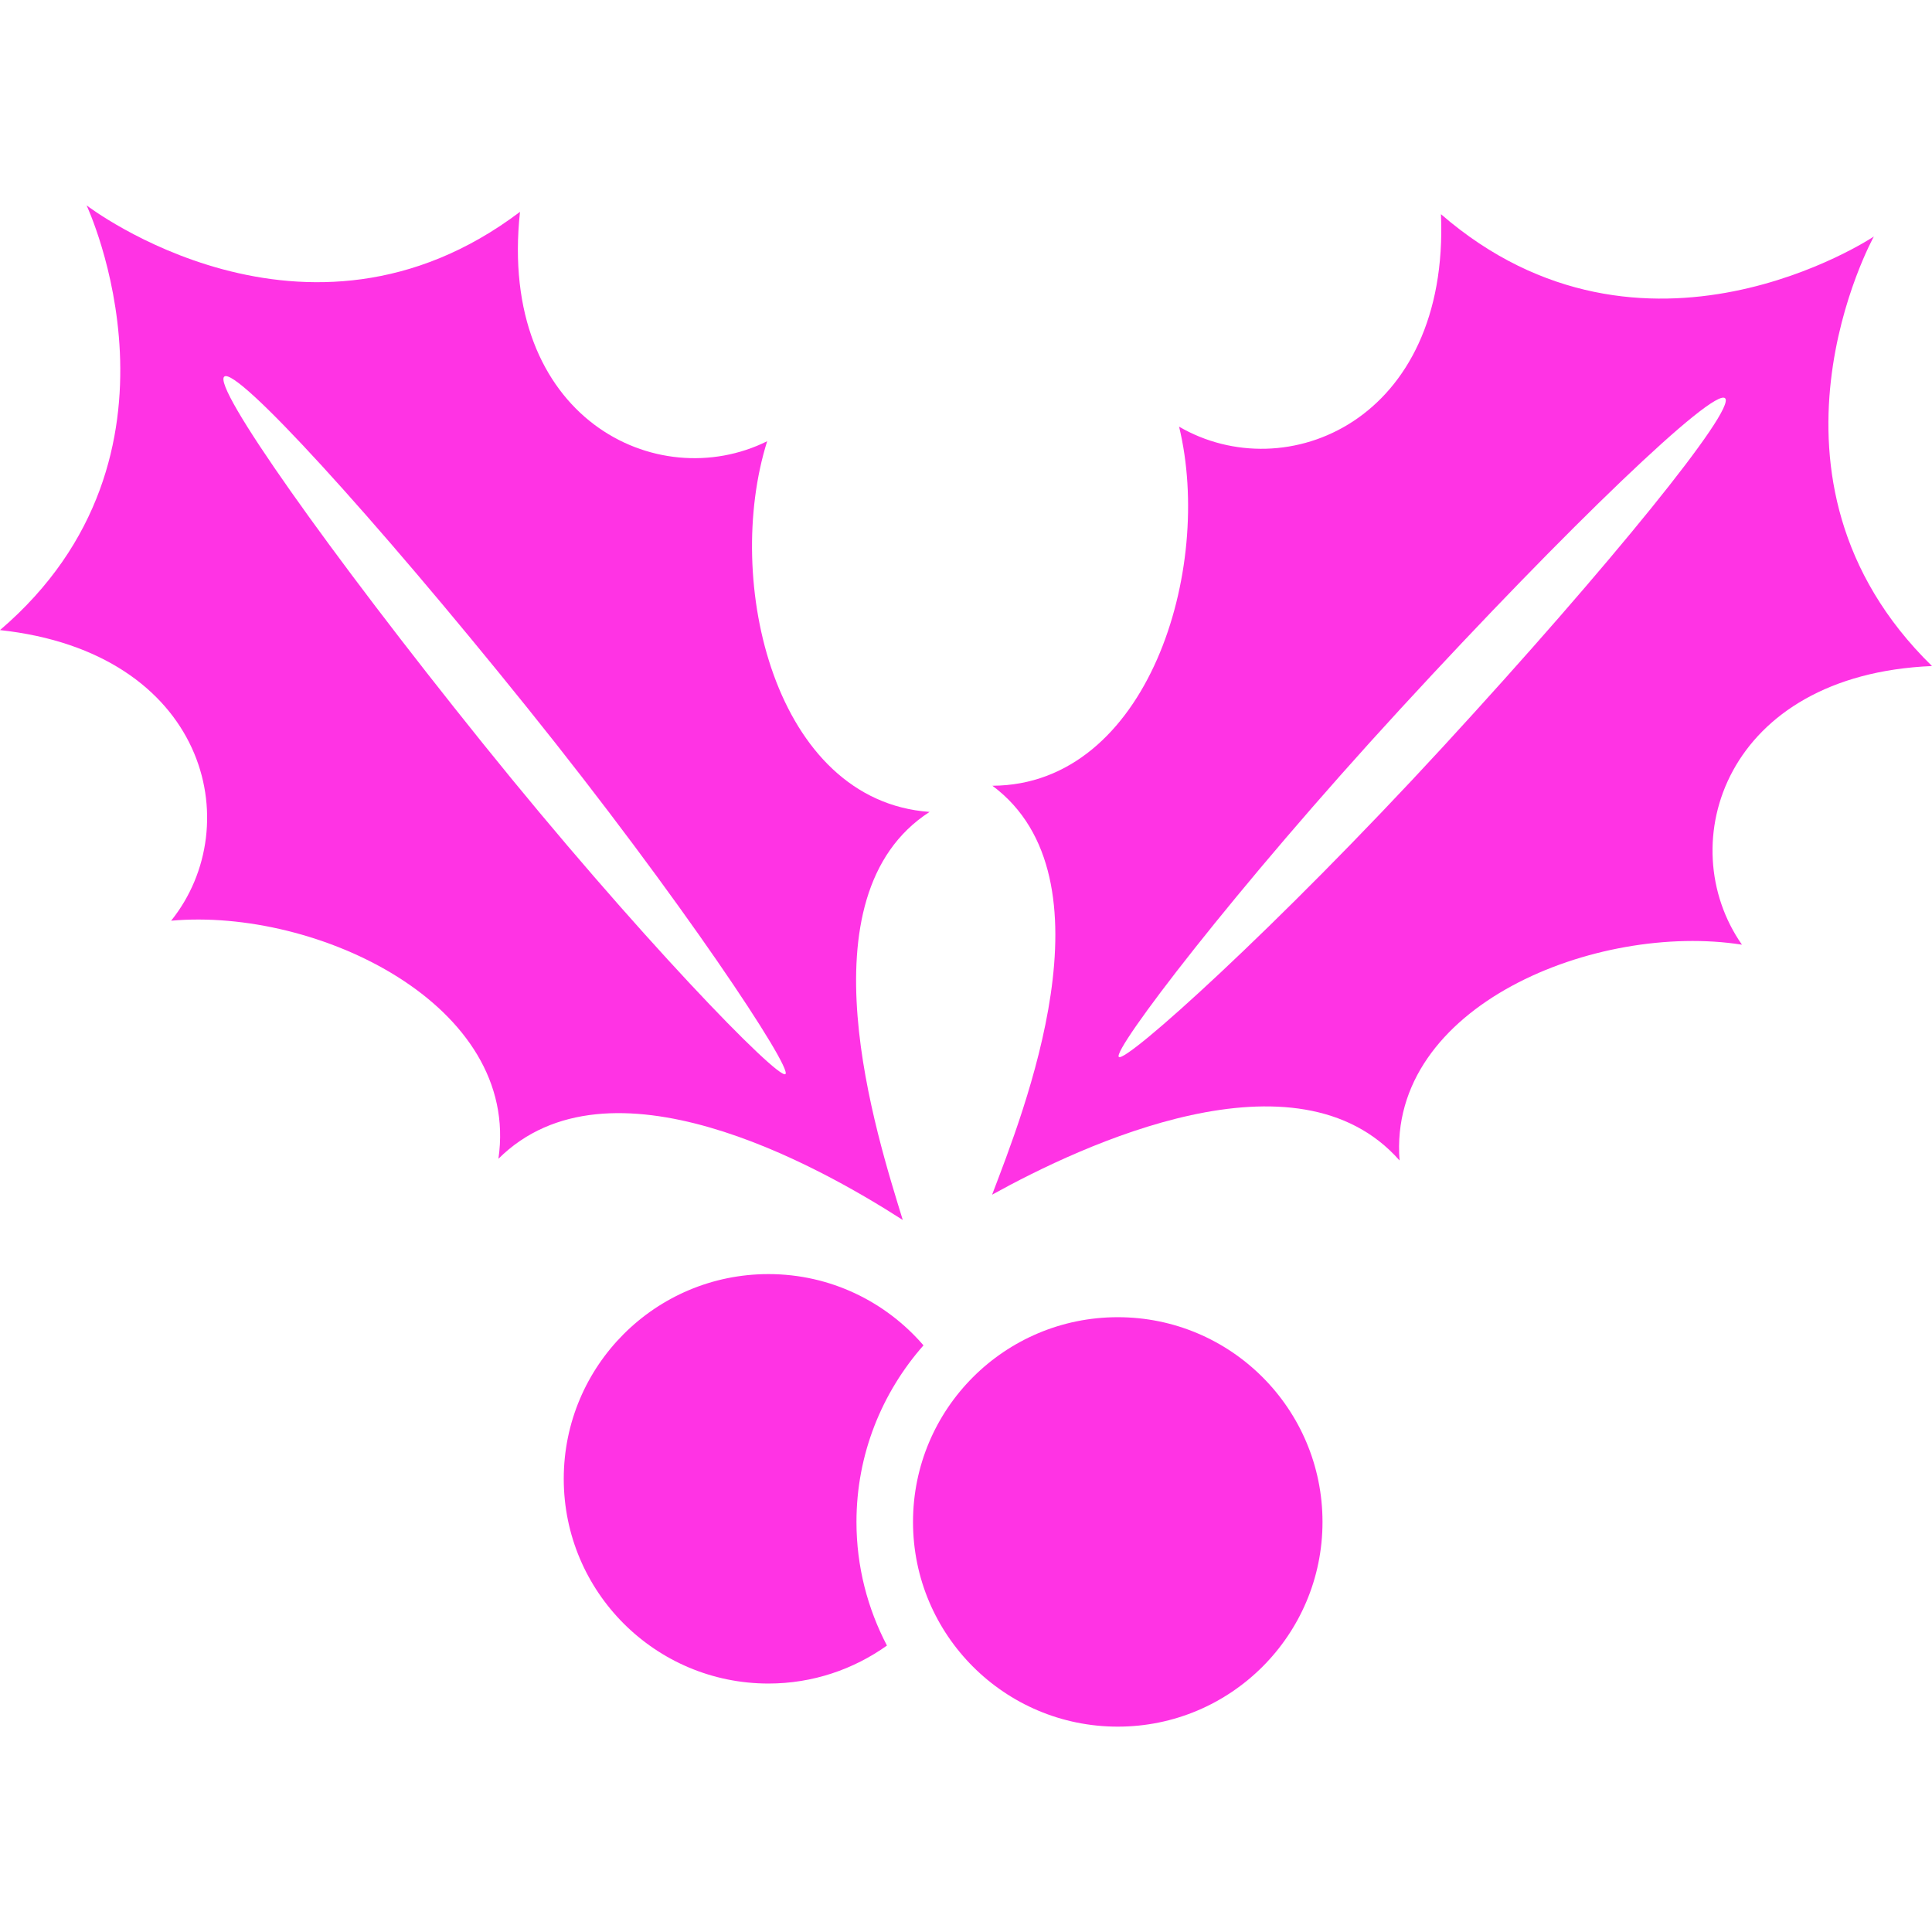 <?xml version="1.0" encoding="utf-8"?>

<!DOCTYPE svg PUBLIC "-//W3C//DTD SVG 1.1//EN" "http://www.w3.org/Graphics/SVG/1.1/DTD/svg11.dtd">
<!-- Uploaded to: SVG Repo, www.svgrepo.com, Generator: SVG Repo Mixer Tools -->
<svg height="32px" width="32px" version="1.1" id="_x32_" xmlns="http://www.w3.org/2000/svg" xmlns:xlink="http://www.w3.org/1999/xlink" 
	 viewBox="0 0 512 512"  xml:space="preserve">
<style type="text/css">
	.st0{fill:#FF33E4;}
</style>
<g>
	<path class="st0" d="M512,176.508C461.083,126.746,496.59,62.68,496.59,62.68s-60.908,40.698-114.722-5.916
		c2.278,54.864-41.202,72.731-69.403,56.304c9.194,37.776-8.267,94.976-49.469,95.162c33.066,24.58,8.169,86.661-0.082,108.376
		c23.873-13.205,80.762-39.99,107.986-9.063c-3.223-41.089,52.332-63.228,90.736-57.191
		C442.939,223.609,457.145,178.802,512,176.508z M382.388,197.931c-44.376,48.208-84.081,83.846-85.888,82.169
		c-1.806-1.668,30.414-44.188,74.773-92.396c44.359-48.208,82.811-84.993,85.887-82.169
		C460.221,108.357,426.748,149.723,382.388,197.931z"/>
	<path class="st0" d="M239.241,323.304c-6.802-22.22-27.517-85.814,7.111-108.14c-41.105-2.929-54.724-61.162-43.041-98.238
		c-29.226,14.514-71.42-6.2-65.506-60.787c-56.8,42.935-114.861-1.717-114.861-1.717S54.115,120.701,0,166.981
		c54.595,5.923,65.791,51.576,45.352,77.018c38.721-3.474,92.682,22.31,86.734,63.089
		C161.311,278.041,216.296,308.545,239.241,323.304z M127.911,196.954c-41.064-51.047-71.722-94.544-68.468-97.156
		c3.239-2.612,39.169,36.646,80.233,87.694c41.064,51.047,70.388,95.61,68.468,97.156
		C206.224,286.194,168.976,248.002,127.911,196.954z"/>
	<path class="st0" d="M244.733,356.533c-9.95-11.545-24.645-18.885-41.081-18.885c-29.966,0-54.253,24.296-54.253,54.254
		c0,29.966,24.287,54.253,54.253,54.253c11.717,0,22.53-3.751,31.399-10.065c-5.134-9.813-8.079-20.943-8.079-32.757
		C226.972,385.392,233.716,369.038,244.733,356.533z"/>
	<path class="st0" d="M296.224,349.071c-29.975,0-54.266,24.288-54.266,54.262c0,29.95,24.291,54.245,54.266,54.245
		c29.958,0,54.253-24.295,54.253-54.245C350.477,373.359,326.182,349.071,296.224,349.071z"/>
</g>
</svg>